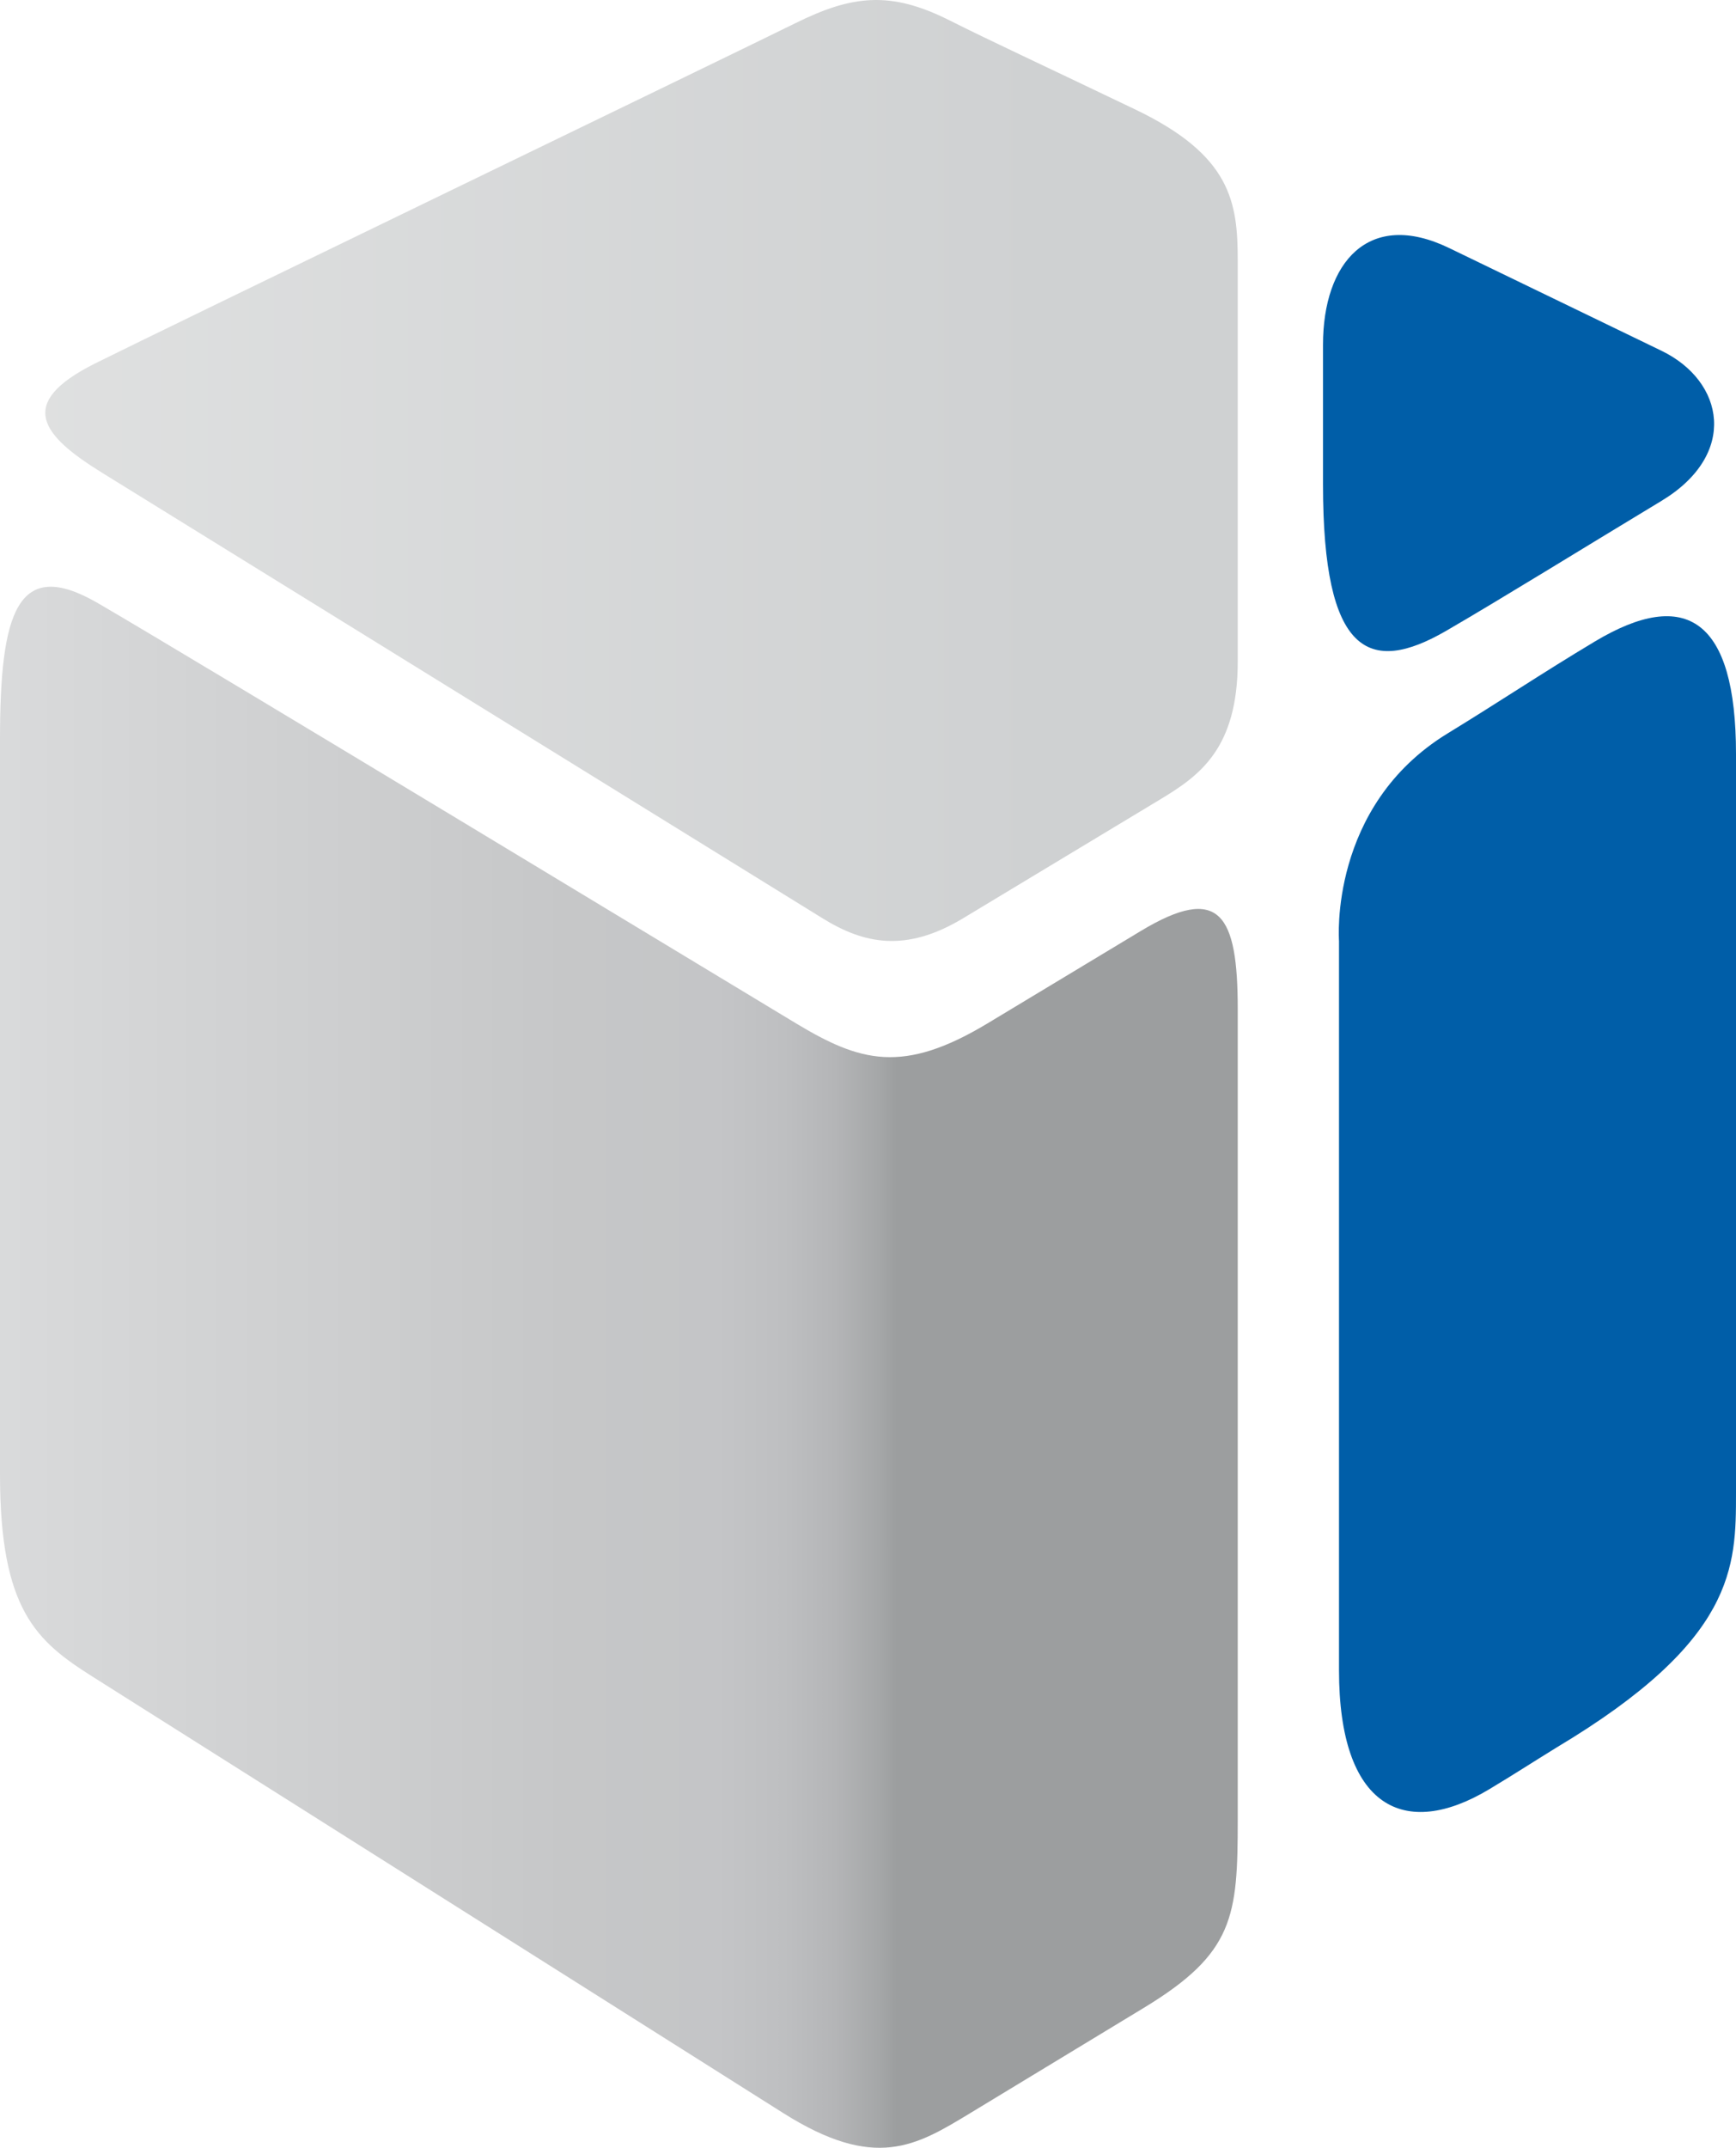<?xml version="1.0" encoding="UTF-8" standalone="no"?>
<!-- Generator: Adobe Illustrator 15.0.0, SVG Export Plug-In . SVG Version: 6.00 Build 0)  -->

<svg
   version="1.1"
   id="Calque_1"
   x="0px"
   y="0px"
   width="199.739"
   height="247.013"
   viewBox="0 0 199.739 247.013"
   enable-background="new 0 0 841.89 595.28"
   xml:space="preserve"
   sodipodi:docname="icube-svg-short.svg"
   inkscape:version="1.3.2 (1:1.3.2+202311252150+091e20ef0f)"
   xmlns:inkscape="http://www.inkscape.org/namespaces/inkscape"
   xmlns:sodipodi="http://sodipodi.sourceforge.net/DTD/sodipodi-0.dtd"
   xmlns="http://www.w3.org/2000/svg"
   xmlns:svg="http://www.w3.org/2000/svg"><defs
   id="defs20">
	
	
	
	
	
	
	
	
</defs><sodipodi:namedview
   id="namedview20"
   pagecolor="#ffffff"
   bordercolor="#000000"
   borderopacity="0.25"
   inkscape:showpageshadow="2"
   inkscape:pageopacity="0.0"
   inkscape:pagecheckerboard="0"
   inkscape:deskcolor="#d1d1d1"
   inkscape:zoom="1.3647863"
   inkscape:cx="326.42472"
   inkscape:cy="118.6999"
   inkscape:window-width="1850"
   inkscape:window-height="1016"
   inkscape:window-x="0"
   inkscape:window-y="0"
   inkscape:window-maximized="1"
   inkscape:current-layer="Calque_1" />
<linearGradient
   id="SVGID_1_"
   gradientUnits="userSpaceOnUse"
   x1="67.913"
   y1="233.185"
   x2="214.327"
   y2="233.185"
   gradientTransform="translate(-94.154,-179.074)">
	<stop
   offset="0"
   style="stop-color:#E3E4E4"
   id="stop1" />
	<stop
   offset="1"
   style="stop-color:#CFD1D2"
   id="stop2" />
</linearGradient>
<path
   fill="url(#SVGID_1_)"
   d="m 142.41,29.986 c 0,-6.776 -0.776,-12.116 -11.776,-17.389 C 119.63,7.322 114.032,4.746 109.217,2.327 c -6.771,-3.4 -11.177,-2.892 -17.709,0.343 -6.718,3.326 -73.239,35.465 -80.563,39.127 -9.131,4.566 -6.222,8.235 0.822,12.589 7.043,4.355 78.152,48.307 82.873,51.227 4.719,2.918 9.537,3.992 16.162,0 6.627,-3.994 18.199,-10.969 22.727,-13.698 4.528,-2.729 8.882,-5.853 8.882,-15.849 -0.001,-9.994 -0.001,-46.08 -0.001,-46.08 z"
   id="path2"
   style="fill:url(#SVGID_1_)" />
<linearGradient
   id="SVGID_2_"
   gradientUnits="userSpaceOnUse"
   x1="94.832"
   y1="336.32"
   x2="237.242"
   y2="336.32"
   gradientTransform="translate(-94.154,-179.074)">
	<stop
   offset="0"
   style="stop-color:#D9DADB"
   id="stop3" />
	<stop
   offset="0.133"
   style="stop-color:#D3D4D5"
   id="stop4" />
	<stop
   offset="0.455"
   style="stop-color:#C6C7C8"
   id="stop5" />
	<stop
   offset="0.574"
   style="stop-color:#C4C5C7"
   id="stop6" />
	<stop
   offset="0.629"
   style="stop-color:#BEBFC1"
   id="stop7" />
	<stop
   offset="0.67"
   style="stop-color:#B4B5B7"
   id="stop8" />
	<stop
   offset="0.705"
   style="stop-color:#A5A7A8"
   id="stop9" />
	<stop
   offset="0.72"
   style="stop-color:#9C9E9F"
   id="stop10" />
	<stop
   offset="0.734"
   style="stop-color:#9C9E9F"
   id="stop11" />
	<stop
   offset="1"
   style="stop-color:#9C9E9F"
   id="stop12" />
</linearGradient>
<path
   fill="url(#SVGID_2_)"
   d="m 0,85.046 c 0,-14.626 1.982,-21.063 11.251,-15.687 10.83,6.283 72.947,43.891 80.326,48.33 7.379,4.442 12.293,5.888 22.059,0 9.768,-5.885 8.474,-5.105 17.605,-10.609 9.133,-5.506 11.169,-1.874 11.169,8.969 0,10.842 0,82.047 0,93.204 0,11.155 -0.409,15.364 -10.798,21.661 -10.389,6.298 -13.69,8.299 -19.952,12.095 -6.262,3.796 -10.968,6.689 -21.56,0 -10.591,-6.691 -73.014,-46.115 -79.451,-50.181 C 4.211,188.762 0,185.17 0,169.584 0,153.998 0,85.046 0,85.046 Z"
   id="path12"
   style="fill:url(#SVGID_2_)" />
<path
   fill="#005ea8"
   d="m 166.4,72.546 c 6.365,-3.692 15.895,-9.59 24.761,-14.939 8.866,-5.351 7.255,-13.76 0,-17.268 -7.255,-3.507 -15.157,-7.33 -24.426,-11.813 -9.271,-4.484 -14.515,1.659 -14.515,11.128 0,0 0,1.199 0,16.063 0,19.529 5.288,21.986 14.18,16.829 z"
   id="path15" /><path
   fill="#005ea8"
   d="m 183.493,73.78 c -6.265,3.756 -10.757,6.792 -16.939,10.572 -13.697,8.378 -12.492,23.866 -12.492,23.866 0,0 0,68.055 0,83.873 0,15.824 7.541,19.544 17.301,13.678 2.979,-1.789 4.676,-2.909 7.739,-4.797 20.607,-12.319 20.637,-20.774 20.637,-29.284 0,-8.511 0,-84.97 0,-84.97 0,-15.463 -5.72,-19.246 -16.246,-12.938 z"
   id="path16" />
</svg>
